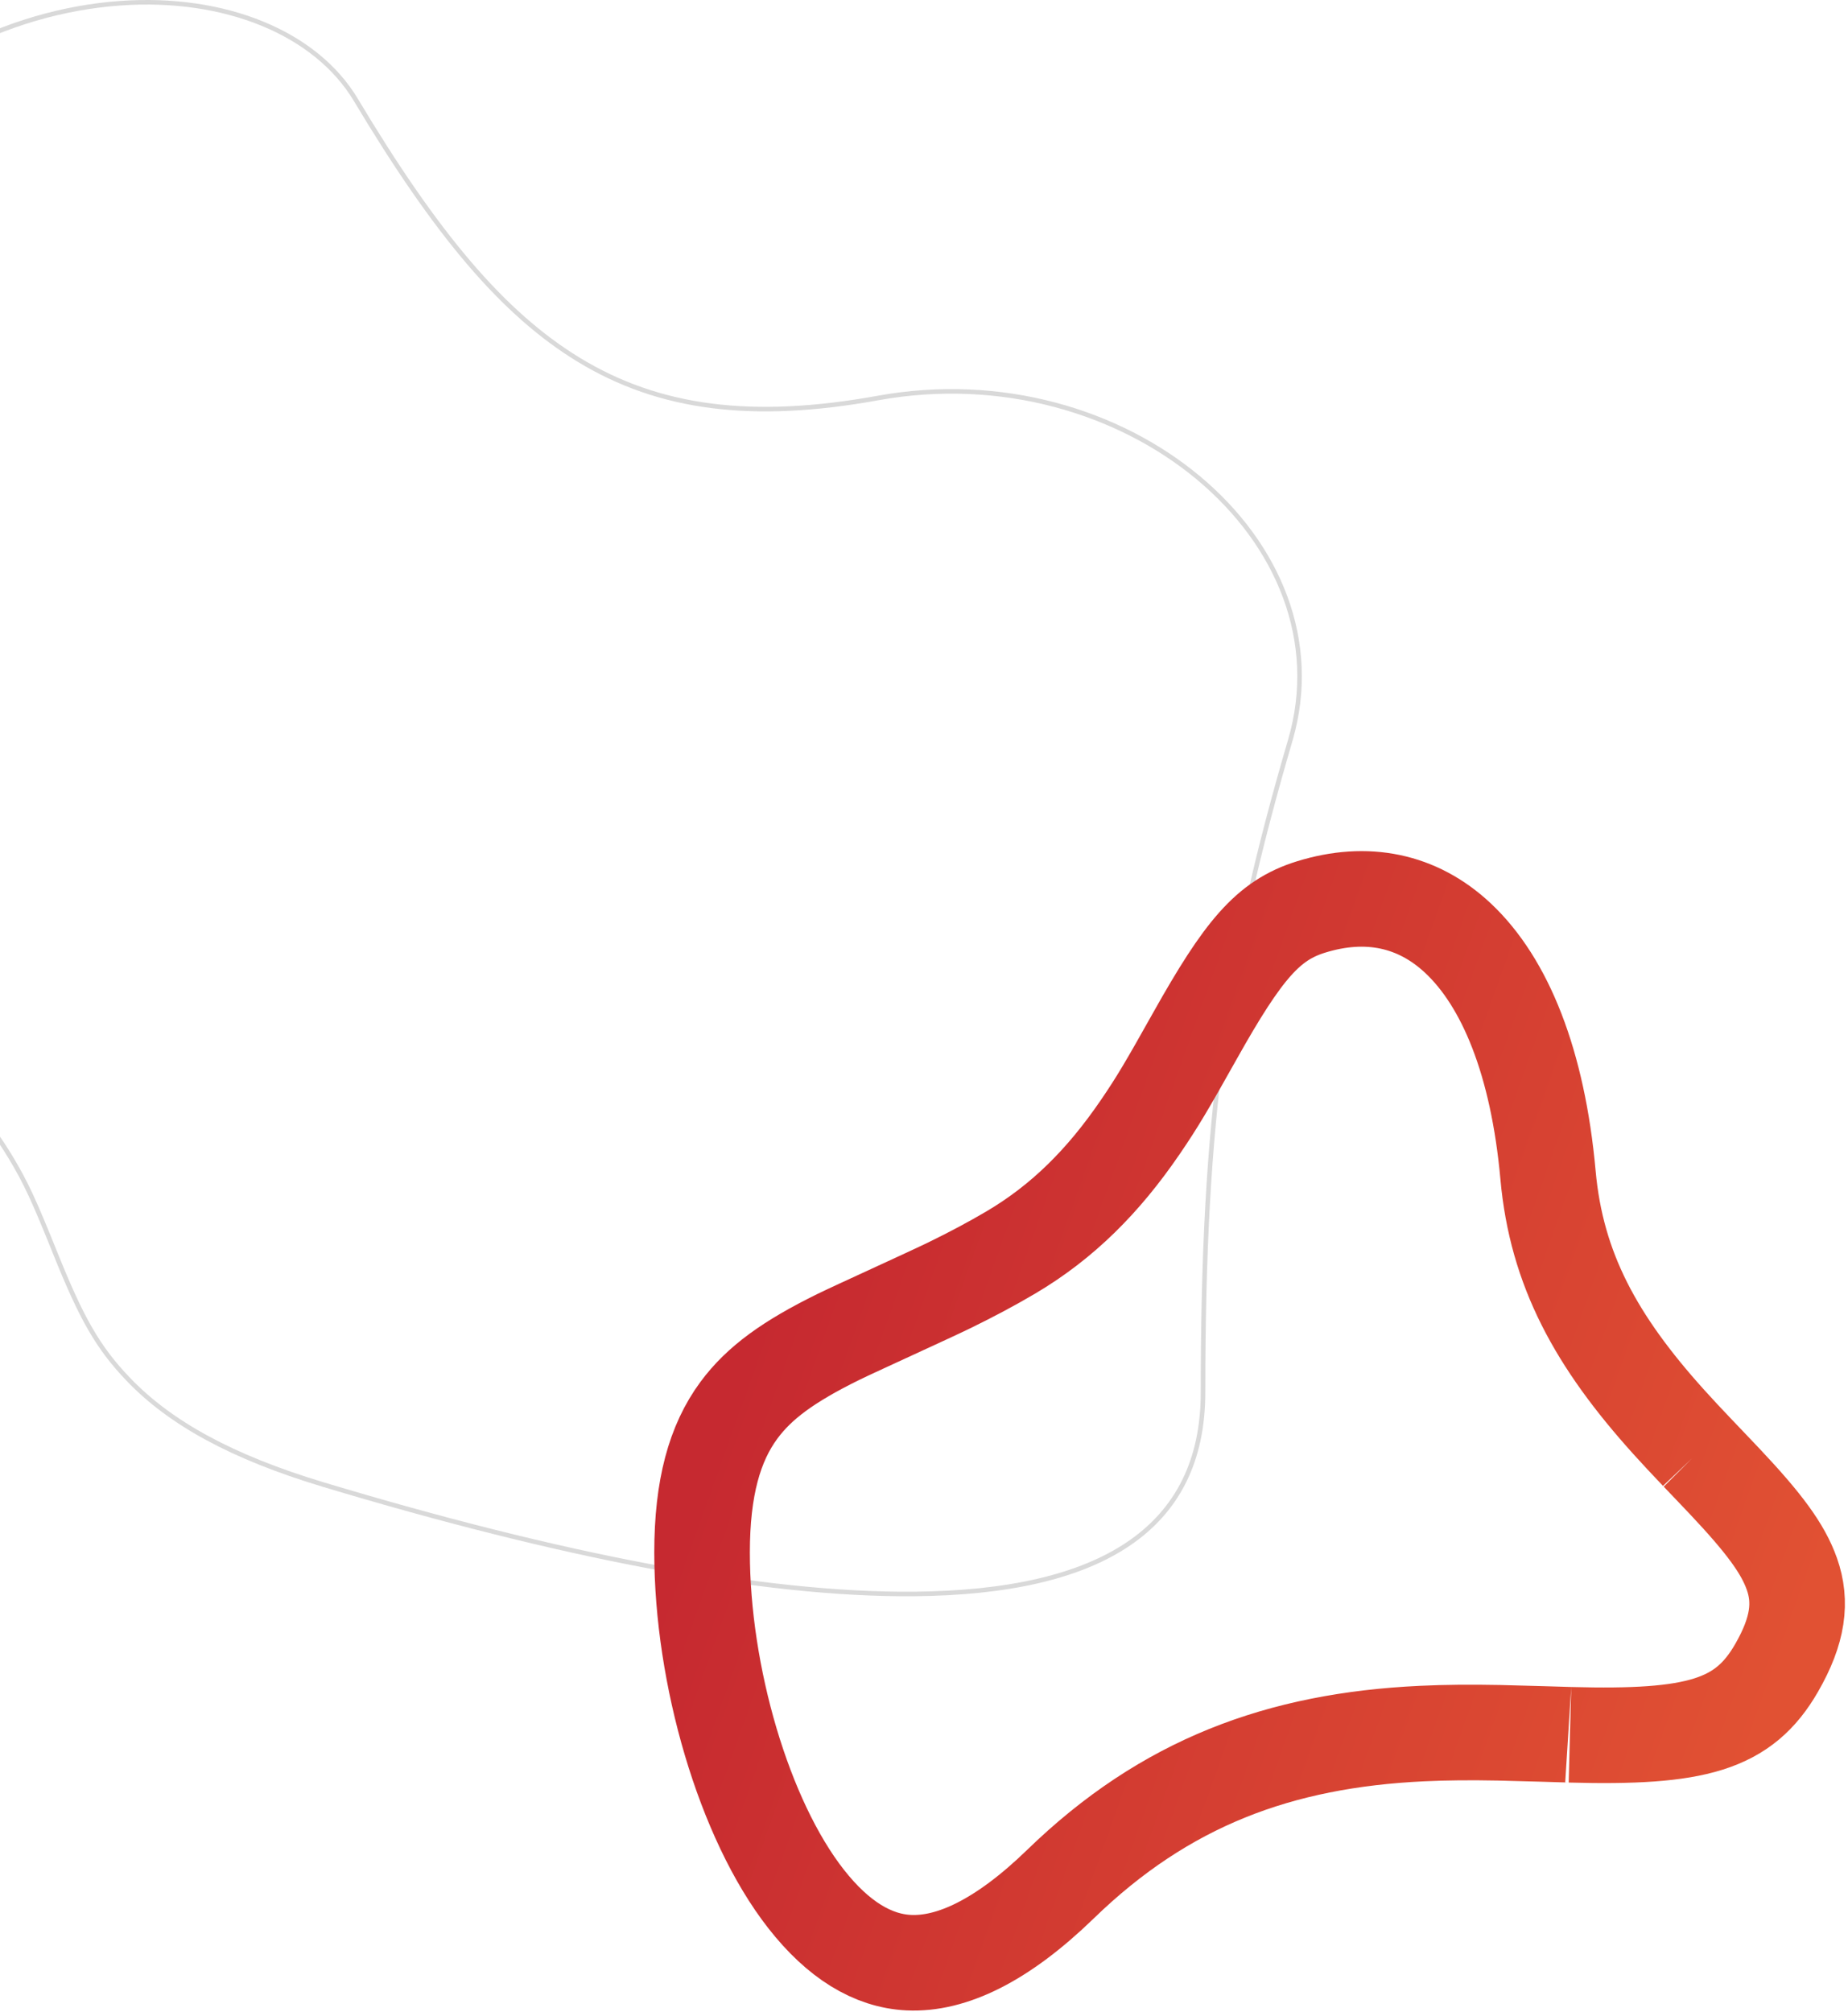 
<svg width="406px" height="442px" viewBox="0 0 406 442" version="1.1" xmlns="http://www.w3.org/2000/svg" xmlns:xlink="http://www.w3.org/1999/xlink">
    <defs>
        <linearGradient x1="50%" y1="0%" x2="50%" y2="100%" id="linearGradient-1">
            <stop stop-color="#C62930" offset="0%"></stop>
            <stop stop-color="#E15133" offset="100%"></stop>
        </linearGradient>
    </defs>
    <g id="Page-1" stroke="none" stroke-width="1" fill="none" fill-rule="evenodd">
        <g id="Conspire-Agency--Final-Home" transform="translate(0, -947)">
            <path d="M78.172,968.934 C69.379,954.234 49.442,946.067 26.435,947.707 C1.399,949.492 -23.763,962.362 -42.902,985.004 C-66.833,1013.315 -86.567,1044.903 -94.648,1073.812 C-105.768,1113.596 -93.548,1143.73 -51.893,1160.503 C-23.735,1171.841 -7.707,1184.634 2.255,1201.142 C5.775,1206.973 7.595,1211.036 12.092,1222.217 C17.768,1236.329 21.338,1242.946 28.351,1250.216 C37.453,1259.651 50.877,1267.111 71.003,1273.167 C122.606,1288.695 167.263,1297.503 200.847,1297.206 C241.944,1296.842 264.301,1282.848 264.301,1252.915 C264.301,1192.586 269.239,1158.258 283.467,1109.656 C296.246,1066.002 247.076,1024.623 192.89,1034.448 C165.329,1039.445 144.846,1036.827 127.134,1026.037 C110.47,1015.885 95.819,998.439 78.172,968.934 Z" id="Path-2" stroke="#D9D9D9"></path>
            <path d="M222.513,1158.948 C197.301,1168.125 170.544,1187.588 158.777,1206.499 C152.793,1216.118 151.001,1224.834 153.369,1232.447 C156.158,1241.414 164.932,1250.082 180.981,1257.859 C209.857,1271.852 227.16,1292.335 239.235,1321.189 C241.275,1326.064 243.155,1331.115 245.196,1337.07 C246.384,1340.535 250.288,1352.381 250.1,1351.82 C258.903,1378.205 265.167,1386.963 279.431,1389.454 C288.841,1391.098 294.959,1389.675 299.974,1385.551 C304.55,1381.787 308.39,1375.953 314.029,1364.744 C314.887,1363.039 318.159,1356.426 317.873,1357 C319.503,1353.719 320.775,1351.218 322.085,1348.75 C333.284,1327.643 345.205,1314.056 364.003,1305.231 C386.451,1294.693 400.589,1281.915 406.181,1268.782 C410.938,1257.608 409.309,1246.371 401.537,1236.143 C395.578,1228.3 387.609,1225.373 366.202,1221.874 C353.794,1219.846 349.742,1219.102 343.246,1217.438 C329.397,1213.891 317.891,1208.569 307.602,1200.093 C303.841,1196.995 300.173,1193.689 296.294,1189.949 C292.662,1186.447 280.074,1173.574 277.211,1170.832 C268.51,1162.496 261.907,1158.001 254.636,1155.858 C246.054,1153.33 235.908,1154.073 222.513,1158.948 Z" id="Path-3-Copy" stroke="url(#linearGradient-1)" stroke-width="21" transform="translate(280.603, 1272.275) rotate(-70) translate(-280.603, -1272.275) "></path>
        </g>
    </g>
</svg>